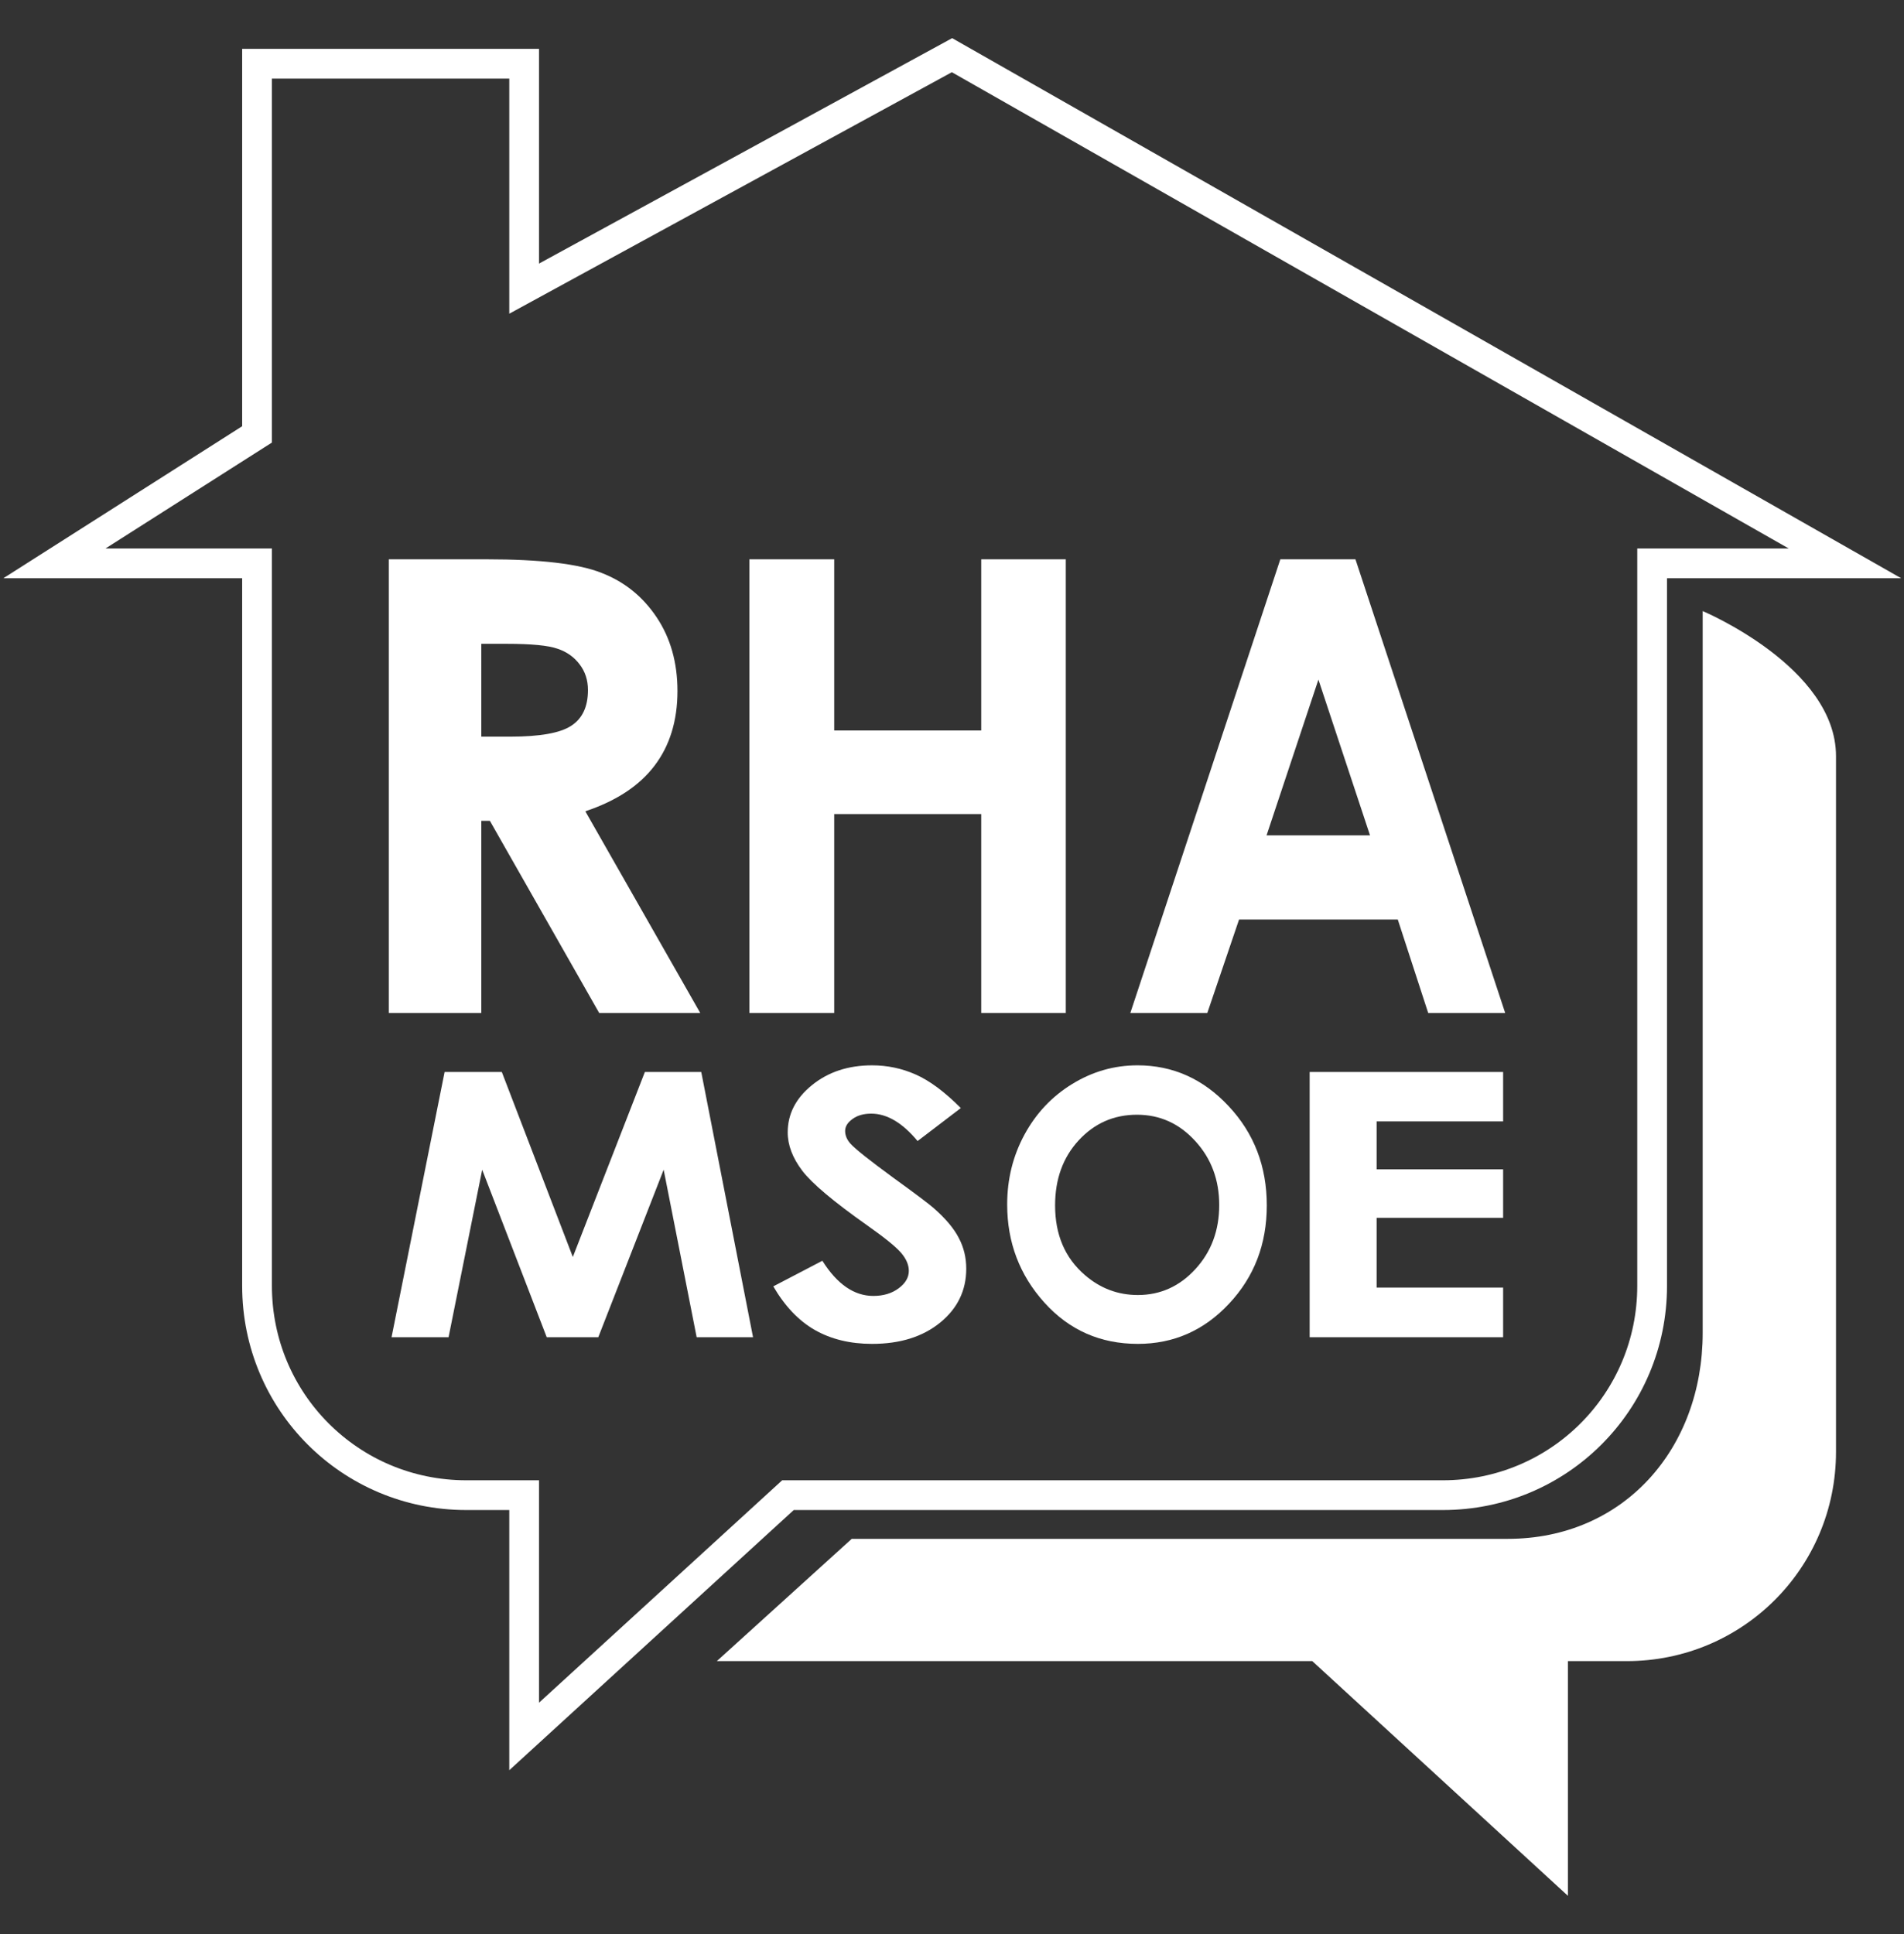 <?xml version="1.0" encoding="UTF-8" standalone="no"?>
<svg
   version="1.1"
   width="320"
   height="325"
   viewBox="0 0 320 325"
   id="svg12"
   sodipodi:docname="rha logo white outline.svg"
   inkscape:version="1.1.1 (3bf5ae0d25, 2021-09-20)"
   xmlns:inkscape="http://www.inkscape.org/namespaces/inkscape"
   xmlns:sodipodi="http://sodipodi.sourceforge.net/DTD/sodipodi-0.dtd"
   xmlns="http://www.w3.org/2000/svg"
   xmlns:svg="http://www.w3.org/2000/svg"
   xmlns:rdf="http://www.w3.org/1999/02/22-rdf-syntax-ns#"
   xmlns:cc="http://creativecommons.org/ns#"
   xmlns:dc="http://purl.org/dc/elements/1.1/">
  <rect x="0" y="0" width="320" height="325" fill="#333333" stroke="none"/>
  <title
     id="title843">RHA Logo - White Outline</title>
  <defs
     id="defs16">
    <rect
       x="87.287"
       y="100.623"
       width="163.058"
       height="116.383"
       id="rect2840" />
  </defs>
  <sodipodi:namedview
     id="namedview14"
     pagecolor="#ffffff"
     bordercolor="#666666"
     borderopacity="1.0"
     inkscape:pageshadow="2"
     inkscape:pageopacity="0.0"
     inkscape:pagecheckerboard="0"
     showgrid="false"
     inkscape:zoom="1.28"
     inkscape:cx="182.8125"
     inkscape:cy="131.64062"
     inkscape:window-width="1280"
     inkscape:window-height="971"
     inkscape:window-x="-4"
     inkscape:window-y="-4"
     inkscape:window-maximized="1"
     inkscape:current-layer="g1042"
     showguides="true"
     inkscape:guide-bbox="true"
     inkscape:snap-global="true" />
  <g
     id="g1042"
     transform="translate(3.128,4.399)"
     style="stroke:#000000;stroke-opacity:1">
    <path
       id="rect1613"
       style="fill:none;fill-opacity:1;fill-rule:evenodd;stroke:#ffffff;stroke-width:5;stroke-linecap:round;stroke-linejoin:miter;stroke-miterlimit:4;stroke-dasharray:none;stroke-opacity:1"
       d="M 156.873,4.873 84.965,44.105 V 6.312 H 40.072 V 68.598 L 6.018,90.269 h 34.054 l 1.88e-4,121.414 c 3e-5,19.482 15.684,35.166 35.166,35.166 h 9.727 v 40.549 l 44.338,-40.549 h 110.07 c 19.482,0 35.168,-15.684 35.168,-35.166 V 90.27 l 32.408,-8.3e-5 z"
       sodipodi:nodetypes="cccccccsscccssccc" />
    <path
       d=""
       fill="#000000"
       id="path4"
       style="mix-blend-mode:normal;fill-rule:nonzero;stroke:#000000;stroke-width:1;stroke-linecap:butt;stroke-linejoin:miter;stroke-miterlimit:10;stroke-dasharray:none;stroke-dashoffset:0;stroke-opacity:1" />
    <g
       id="g26574-4"
       transform="matrix(0.978,0,0,1.092,26.157,139.138)"
       style="stroke:#000000;stroke-opacity:1">
      <g
         aria-label="RHA"
         transform="matrix(2.582,0,0,2.595,-288.793,-194.676)"
         id="text2838-6"
         style="font-size:40px;line-height:1.25;font-family:'Brandon Grotesque';-inkscape-font-specification:'Brandon Grotesque, Normal';white-space:pre;shape-inside:url(#rect2840);stroke:#000000;stroke-opacity:1" />
    </g>
    <g
       id="g4338"
       transform="matrix(0.906,0,0,0.906,16.83,11.588)"
       style="fill:#c5050c;fill-opacity:1;stroke:none;stroke-opacity:1">
      <g
         id="g7365"
         style="fill:#c5050c;fill-opacity:1;stroke:none;stroke-opacity:1"
         transform="matrix(1.104,0,0,1.104,-21.727,-8.698)">
        <g
           id="g33183"
           transform="matrix(0.922,0,0,1,12.526,88)"
           style="fill:#c5050c;fill-opacity:1;stroke:none;stroke-opacity:1">
          <g
             id="g26574"
             transform="matrix(0.978,0,0,1.092,10.851,49.015)"
             style="fill:#c5050c;fill-opacity:1;stroke:none;stroke-opacity:1">
            <g
               aria-label="RHA"
               transform="matrix(2.582,0,0,2.595,-288.793,-194.676)"
               id="text2838"
               style="font-size:40px;line-height:1.25;font-family:'Brandon Grotesque';-inkscape-font-specification:'Brandon Grotesque, Normal';white-space:pre;shape-inside:url(#rect2840);fill:#c5050c;fill-opacity:1;stroke:none;stroke-opacity:1" />
          </g>
        </g>
        <g
           aria-label="RHA"
           id="text5828"
           style="font-weight:bold;font-size:106.114px;line-height:1.25;font-family:'Century Gothic';-inkscape-font-specification:'Century Gothic Bold';fill:#c5050c;fill-opacity:1;stroke:none;stroke-width:2.653;stroke-opacity:1"
           transform="matrix(0.969,0,0,1,3.254,-28)">
          <g
             id="g7393"
             transform="translate(0,-28)"
             style="fill:#c5050c;fill-opacity:1;stroke:none;stroke-opacity:1">
            <g
               id="g1802"
               style="fill:#ffffff;fill-opacity:1;stroke:none">
              <path
                 d="m 67.109,83.994 h 10.422 l 12.933,31.078 13.123,-31.078 h 10.27 l 9.433,44.557 H 113.02 l -6.01,-28.14 -11.906,28.14 H 85.709 L 73.955,100.412 67.831,128.551 H 57.447 Z"
                 style="stroke:none;stroke-opacity:1;fill:#ffffff;fill-opacity:1;font-weight:bold;font-size:67.803px;line-height:1.25;font-family:'Century Gothic';-inkscape-font-specification:'Century Gothic Bold';stroke-width:1.738"
                 id="path4057"
                 transform="matrix(0.952,0,0,1,9.569,144)" />
              <path
                 d="m 161.137,90.052 -7.874,5.543 q -4.146,-4.604 -8.444,-4.604 -2.092,0 -3.423,0.909 -1.331,0.878 -1.331,1.999 0,1.121 0.951,2.12 1.293,1.333 7.798,5.725 6.086,4.059 7.379,5.119 3.233,2.605 4.564,4.998 1.369,2.363 1.369,5.18 0,5.483 -4.755,9.057 -4.755,3.574 -12.4,3.574 -5.972,0 -10.422,-2.332 -4.412,-2.332 -7.569,-7.33 l 8.939,-4.301 q 4.032,5.907 9.281,5.907 2.739,0 4.603,-1.272 1.864,-1.272 1.864,-2.938 0,-1.515 -1.407,-3.029 -1.407,-1.515 -6.2,-4.634 -9.129,-5.937 -11.792,-9.148 -2.663,-3.241 -2.663,-6.452 0,-4.634 4.412,-7.936 4.45,-3.332 10.955,-3.332 4.184,0 7.95,1.545 3.804,1.545 8.216,5.634 z"
                 style="stroke:none;stroke-opacity:1;fill:#ffffff;fill-opacity:1;font-weight:bold;font-size:67.803px;line-height:1.25;font-family:'Century Gothic';-inkscape-font-specification:'Century Gothic Bold';stroke-width:1.738"
                 id="path4059"
                 transform="matrix(0.952,0,0,1,9.569,144)" />
              <path
                 d="m 193.318,82.873 q 9.656,0 16.588,6.846 6.963,6.846 6.963,16.69 0,9.754 -6.87,16.508 -6.84,6.755 -16.619,6.755 -10.244,0 -17.021,-6.936 -6.778,-6.937 -6.778,-16.478 0,-6.391 3.157,-11.753 3.157,-5.361 8.665,-8.481 5.54,-3.15 11.915,-3.15 z m -0.093,8.3 q -6.313,0 -10.615,4.301 -4.302,4.301 -4.302,10.935 0,7.391 5.416,11.692 4.209,3.362 9.656,3.362 6.159,0 10.491,-4.362 4.333,-4.362 4.333,-10.753 0,-6.361 -4.364,-10.753 -4.364,-4.422 -10.615,-4.422 z"
                 style="stroke:none;stroke-opacity:1;fill:#ffffff;fill-opacity:1;font-weight:bold;font-size:67.803px;line-height:1.25;font-family:'Century Gothic';-inkscape-font-specification:'Century Gothic Bold';stroke-width:1.568"
                 id="path4061"
                 transform="matrix(0.952,0,0,1,9.569,144)" />
              <path
                 d="m 224.676,83.994 h 35.24 v 8.3 H 236.876 v 8.057 h 23.04 v 8.148 H 236.876 v 11.722 h 23.04 v 8.33 h -35.24 z"
                 style="stroke:none;stroke-opacity:1;fill:#ffffff;fill-opacity:1;font-weight:bold;font-size:67.803px;line-height:1.25;font-family:'Century Gothic';-inkscape-font-specification:'Century Gothic Bold';stroke-width:1.867"
                 id="path4063"
                 transform="matrix(0.952,0,0,1,9.569,144)" />
              <path
                 d="m 63.785,141.861 h 17.007 q 13.972,0 19.871,2.28 5.955,2.228 9.563,7.461 3.608,5.233 3.608,12.383 0,7.513 -4.008,12.591 -3.951,5.026 -11.968,7.617 l 19.928,33.886 h -17.523 L 81.308,185.799 h -1.489 v 32.28 H 63.785 Z m 16.034,29.793 h 5.039 q 7.673,0 10.537,-1.813 2.92,-1.813 2.92,-6.01 0,-2.487 -1.432,-4.301 -1.432,-1.865 -3.837,-2.642 -2.405,-0.829 -8.819,-0.829 h -4.409 z"
                 id="path7329"
                 style="fill:#ffffff;fill-opacity:1;stroke:none;stroke-width:2.789;stroke-opacity:1" />
              <path
                 d="m 126.303,141.861 h 14.715 v 28.756 h 25.492 v -28.756 h 14.663 v 76.218 h -14.663 v -33.42 h -25.492 v 33.42 h -14.715 z"
                 id="path7331"
                 style="fill:#ffffff;fill-opacity:1;stroke:none;stroke-opacity:1" />
              <path
                 d="m 218.375,141.861 h 13.028 l 25.963,76.218 h -13.349 l -5.275,-15.699 h -27.523 l -5.505,15.699 h -13.349 z m 6.606,20.207 -8.991,26.166 h 17.936 z"
                 id="path7333"
                 style="fill:#ffffff;fill-opacity:1;stroke:none;stroke-width:2.496;stroke-opacity:1" />
            </g>
          </g>
        </g>
      </g>
    </g>
    <path
       id="path1646-17-7"
       style="fill:#ffffff;fill-opacity:1;stroke:none;stroke-width:5;stroke-opacity:1"
       inkscape:transform-center-x="-2.7528054"
       inkscape:transform-center-y="2.7528054"
       d="M 283.037,98.287 V 219.57 c 0,19.482 -13.278,34.621 -32.76,34.621 H 140.02 l -22.672,20.547 h 100.076 l 42.963,39.439 v -39.439 h 9.891 c 19.482,0 35.166,-15.686 35.166,-35.168 V 122.658 c 0,-14.971 -22.406,-24.371 -22.406,-24.371 z" />
  </g>
</svg>
